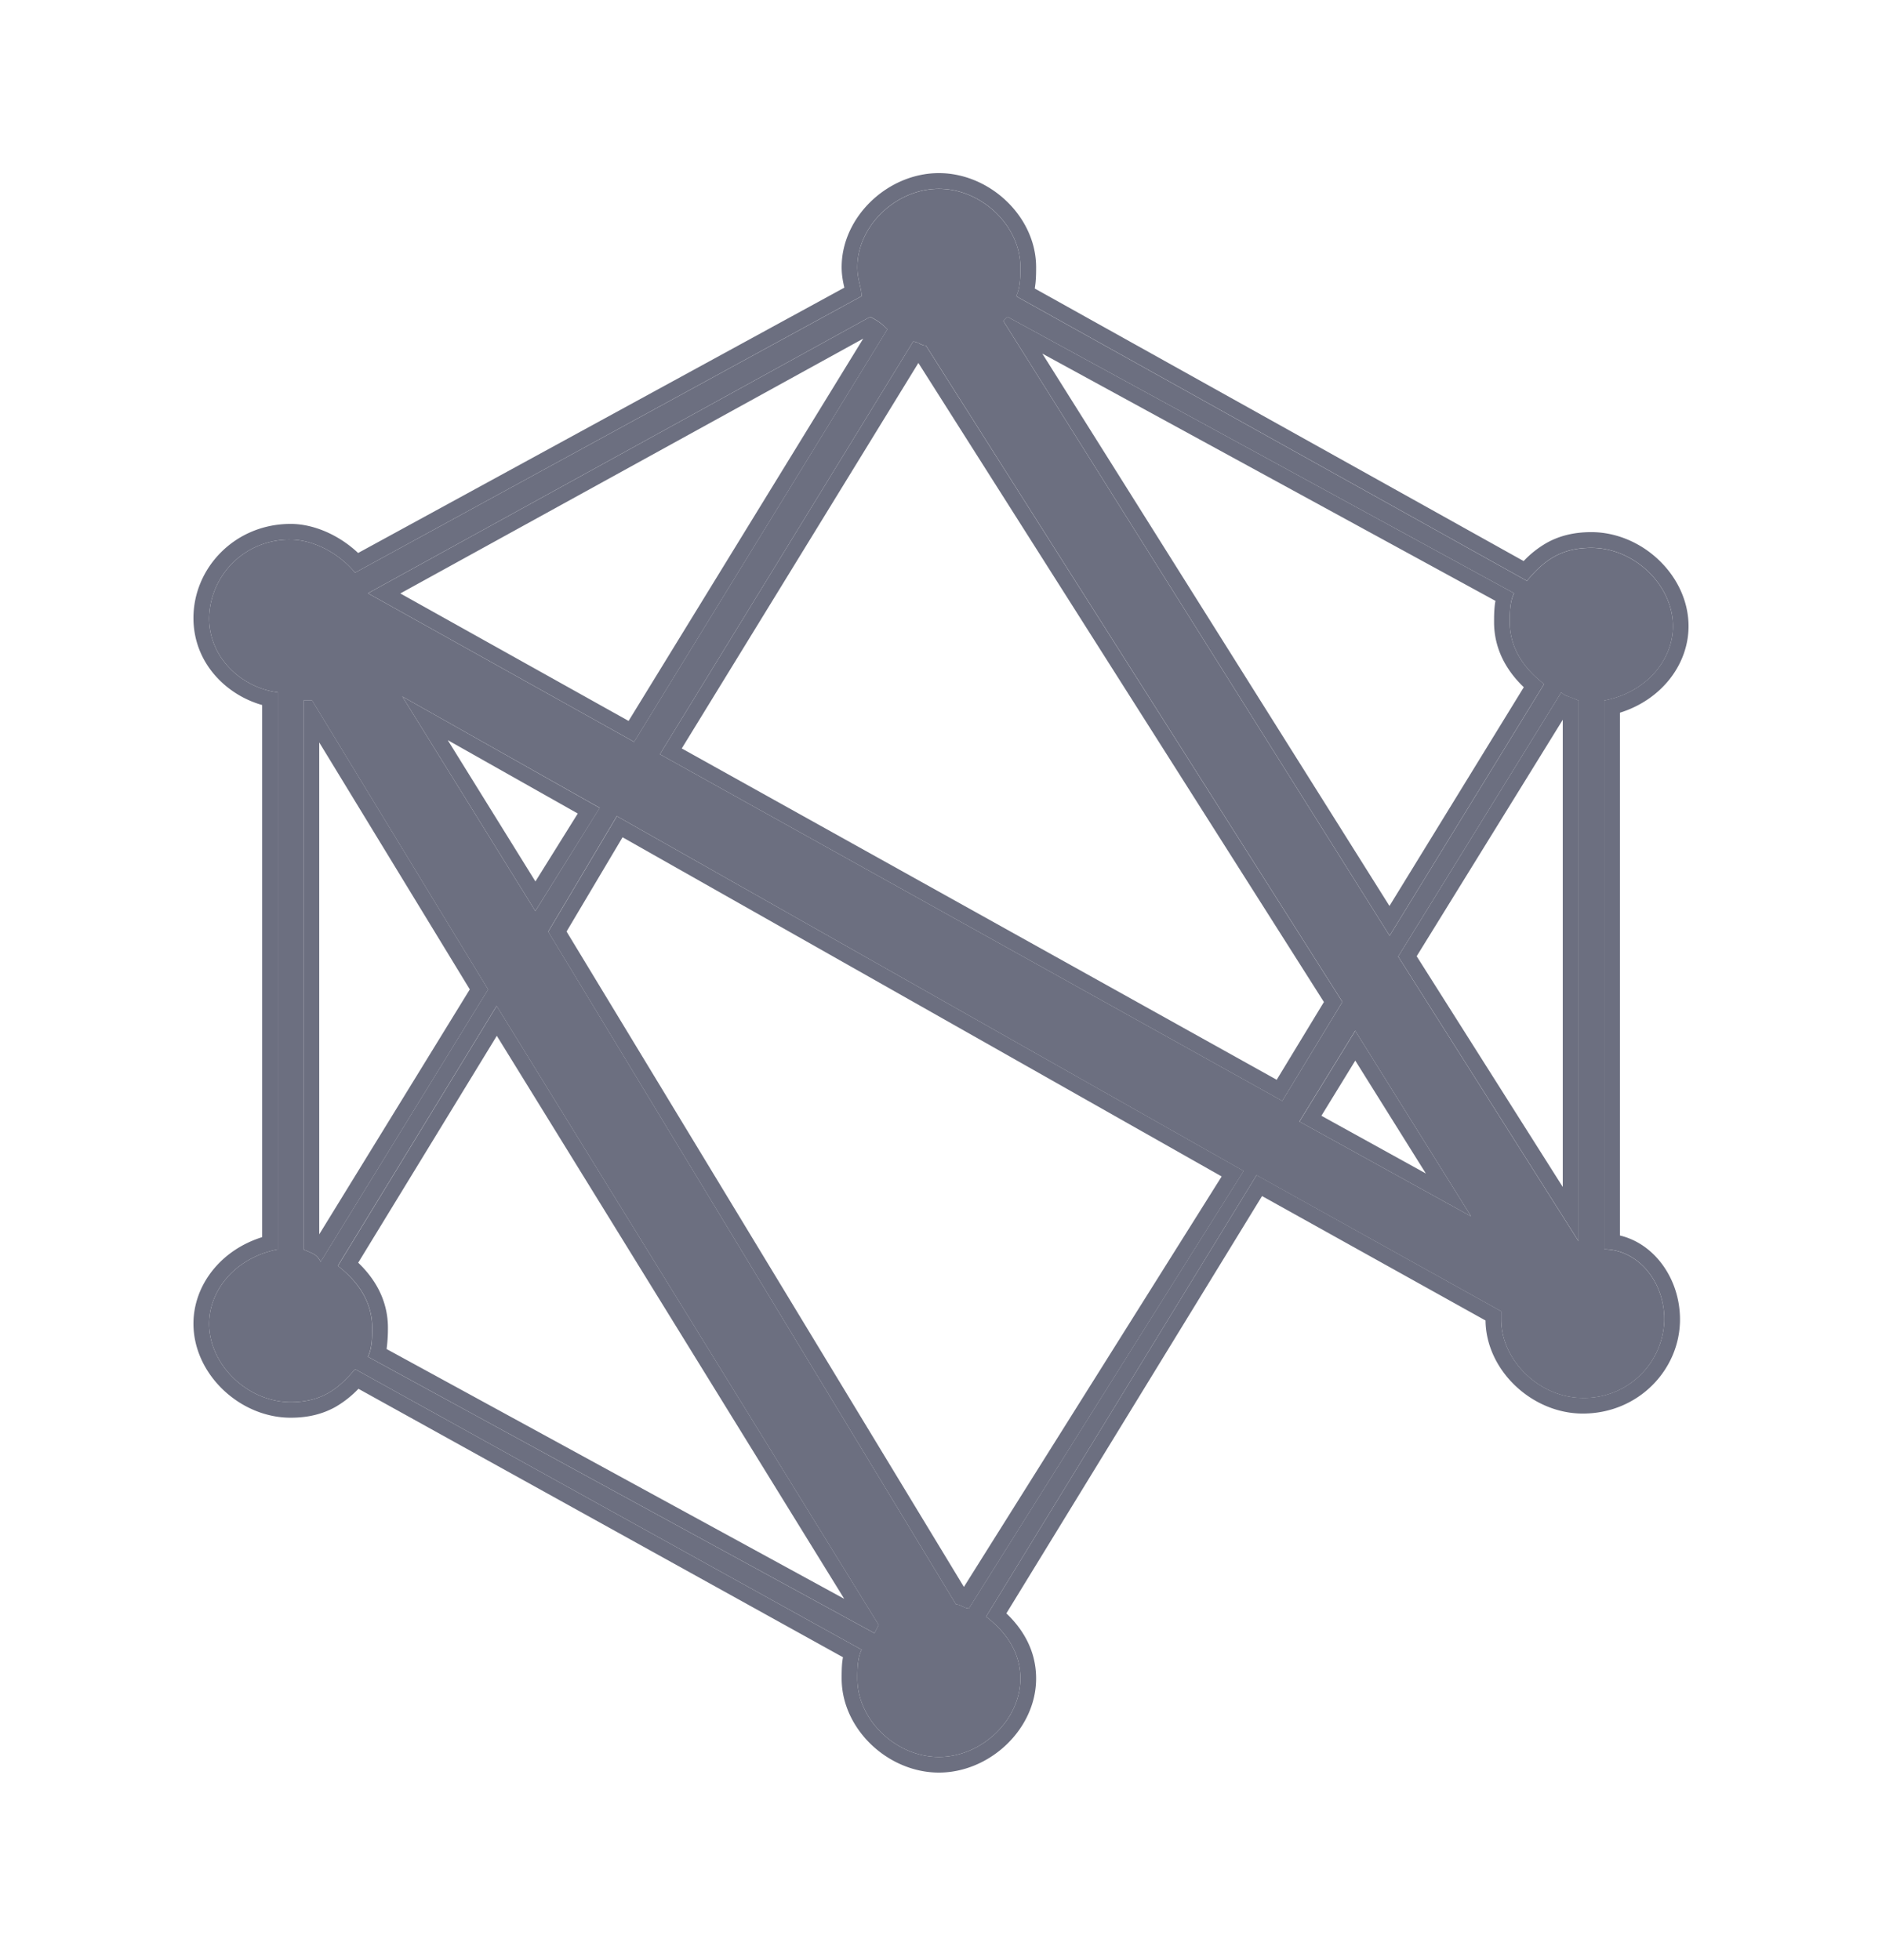 <svg xmlns="http://www.w3.org/2000/svg" width="24" height="25" fill="none" viewBox="0 0 24 25">
  <path fill="#6C6F80" d="M20.458 15.935v-7c.547-.105.876-.526.876-.947 0-.526-.493-1-1.04-1-.384 0-.603.158-.822.421l-6.514-3.631c.055-.106.055-.264.055-.369 0-.526-.493-1-1.04-1-.548 0-1.04.474-1.04 1 0 .158.054.263.054.369L4.528 7.304c-.219-.263-.547-.421-.821-.421a1.02 1.02 0 0 0-1.04 1c0 .526.438.895.876.947v7.105c-.548.106-.876.527-.876.948 0 .526.492 1 1.04 1 .383 0 .602-.158.821-.421l6.46 3.579c-.055.105-.055.263-.055.368 0 .526.492 1 1.04 1 .547 0 1.04-.474 1.04-1 0-.316-.164-.579-.438-.79l3.449-5.63 3.12 1.736v.105c0 .527.493 1 1.04 1a1.02 1.02 0 0 0 1.04-1c0-.503-.354-.895-.766-.895Zm-.329-7v6.895L17.83 12.2l2.08-3.369c.055.053.11.053.22.105Zm-.82-1.368c-.056.105-.056.263-.056.368 0 .316.165.58.438.79l-1.97 3.21-4.927-7.842.055-.052 6.46 3.526Zm-7.5-3.158 5.31 8.369-.767 1.263L8.415 9.62l3.23-5.264c.054 0 .109.053.164.053Zm-.493-.21-3.23 5.263-3.394-1.895 6.405-3.526c.11.052.164.105.219.158ZM3.87 15.935v-7h.11l2.244 3.685-2.135 3.473c-.055-.105-.11-.105-.219-.158Zm1.26-7.052 2.517 1.42-.82 1.317L5.13 8.883Zm-.439 8.42c.055-.104.055-.262.055-.368 0-.315-.164-.578-.438-.79l2.025-3.315 4.872 7.895-.054.105-6.46-3.526Zm7.664 3.211c-.055 0-.11-.052-.164-.052l-5.2-8.58.875-1.473 7.992 4.526-3.503 5.58Zm4.927-7.368 1.478 2.368-2.19-1.21.712-1.158Z"/>
  <path fill="#6C6F80" fill-rule="evenodd" d="M4.309 16.146c.274.21.438.474.438.79 0 .105 0 .263-.055.368l6.46 3.526.054-.105-4.872-7.895-2.025 3.316Zm2.026-2.934-1.767 2.893c.23.22.379.497.379.83v.003a1.943 1.943 0 0 1-.017.268l5.836 3.186-4.43-7.18ZM4.09 16.093l2.135-3.473-2.244-3.685h-.11v7c.024.012.045.02.064.029.069.029.112.047.155.13Zm-.019-.35 1.92-3.124-1.92-3.15v6.273Zm13.759-3.544 2.3 3.631V8.935a1.107 1.107 0 0 0-.141-.056.229.229 0 0 1-.079-.049l-2.08 3.37ZM12.849 4.04l-.055.052 4.927 7.842 1.97-3.21c-.273-.21-.438-.474-.438-.79 0-.105 0-.263.055-.368l-6.46-3.526Zm.443.47 4.427 7.045 1.713-2.79c-.23-.22-.379-.498-.379-.83v-.003c0-.052 0-.126.008-.202a.557.557 0 0 1 .01-.066L13.292 4.51Zm6.637 4.67-1.863 3.016 1.863 2.943V9.18Zm-4.07 5.754L7.867 10.41l-.876 1.474 5.2 8.579c.028 0 .055.013.083.026a.201.201 0 0 0 .082.026l3.503-5.579Zm-3.567 5.306 3.287-5.235-7.64-4.326-.714 1.202 5.067 8.359Zm3.732-5.253 3.12 1.737v.105c0 .527.493 1 1.04 1a1.02 1.02 0 0 0 1.04-1c0-.503-.354-.895-.766-.895v-7c.547-.105.876-.526.876-.947 0-.526-.493-1-1.04-1-.384 0-.603.158-.822.421l-6.514-3.631c.055-.106.055-.264.055-.369 0-.526-.493-1-1.04-1-.548 0-1.04.474-1.04 1 0 .087.016.158.031.222.012.052.023.1.023.147L4.528 7.304c-.219-.263-.547-.421-.821-.421a1.02 1.02 0 0 0-1.04 1c0 .526.438.895.876.947v7.105c-.548.106-.876.527-.876.948 0 .526.492 1 1.04 1 .383 0 .602-.158.821-.421l6.46 3.579c-.055.105-.055.263-.055.368 0 .526.492 1 1.04 1 .547 0 1.04-.474 1.04-1 0-.316-.164-.579-.438-.79l3.449-5.63Zm-3.19 5.59 3.26-5.322 2.85 1.587c.007.638.594 1.187 1.24 1.187.712 0 1.24-.563 1.24-1.2 0-.513-.32-.965-.766-1.071V9.09c.537-.168.875-.622.875-1.103 0-.644-.59-1.2-1.24-1.2-.22 0-.406.046-.569.137a1.274 1.274 0 0 0-.294.232L13.196 3.68l.009-.067c.008-.076.008-.15.008-.202v-.003c0-.644-.59-1.2-1.24-1.2s-1.24.556-1.24 1.2c0 .103.018.187.032.25l.002.006v.005l-6.2 3.384c-.244-.23-.567-.371-.86-.371-.712 0-1.24.562-1.24 1.2 0 .574.42.982.876 1.11v6.787c-.538.168-.876.622-.876 1.103 0 .644.59 1.2 1.24 1.2.221 0 .406-.046.57-.137a1.32 1.32 0 0 0 .294-.232l6.179 3.424a1.104 1.104 0 0 0-.01.066c-.007.076-.007.15-.007.202v.003c0 .644.59 1.2 1.24 1.2s1.24-.556 1.24-1.2c0-.333-.148-.61-.379-.83ZM7.648 10.305 5.13 8.883l1.697 2.737.821-1.316Zm-.82.937.54-.866L5.71 9.44l1.117 1.801Zm4.883-6.612L8.694 9.546l7.587 4.226.602-.992-5.171-8.15Zm5.407 8.149-.766 1.263L8.415 9.62l3.23-5.264a.2.2 0 0 1 .081.027.2.2 0 0 0 .082.026l5.31 8.369Zm-5.802-8.58c-.055-.052-.11-.105-.22-.157L4.693 7.567l3.394 1.895 3.23-5.263Zm-3.3 4.996 2.992-4.876-5.903 3.25 2.911 1.626Zm9.267 3.952-.712 1.158 2.19 1.21-1.478-2.368Zm0 .38-.432.704 1.332.736-.9-1.44Z" clip-rule="evenodd"/>
</svg>
